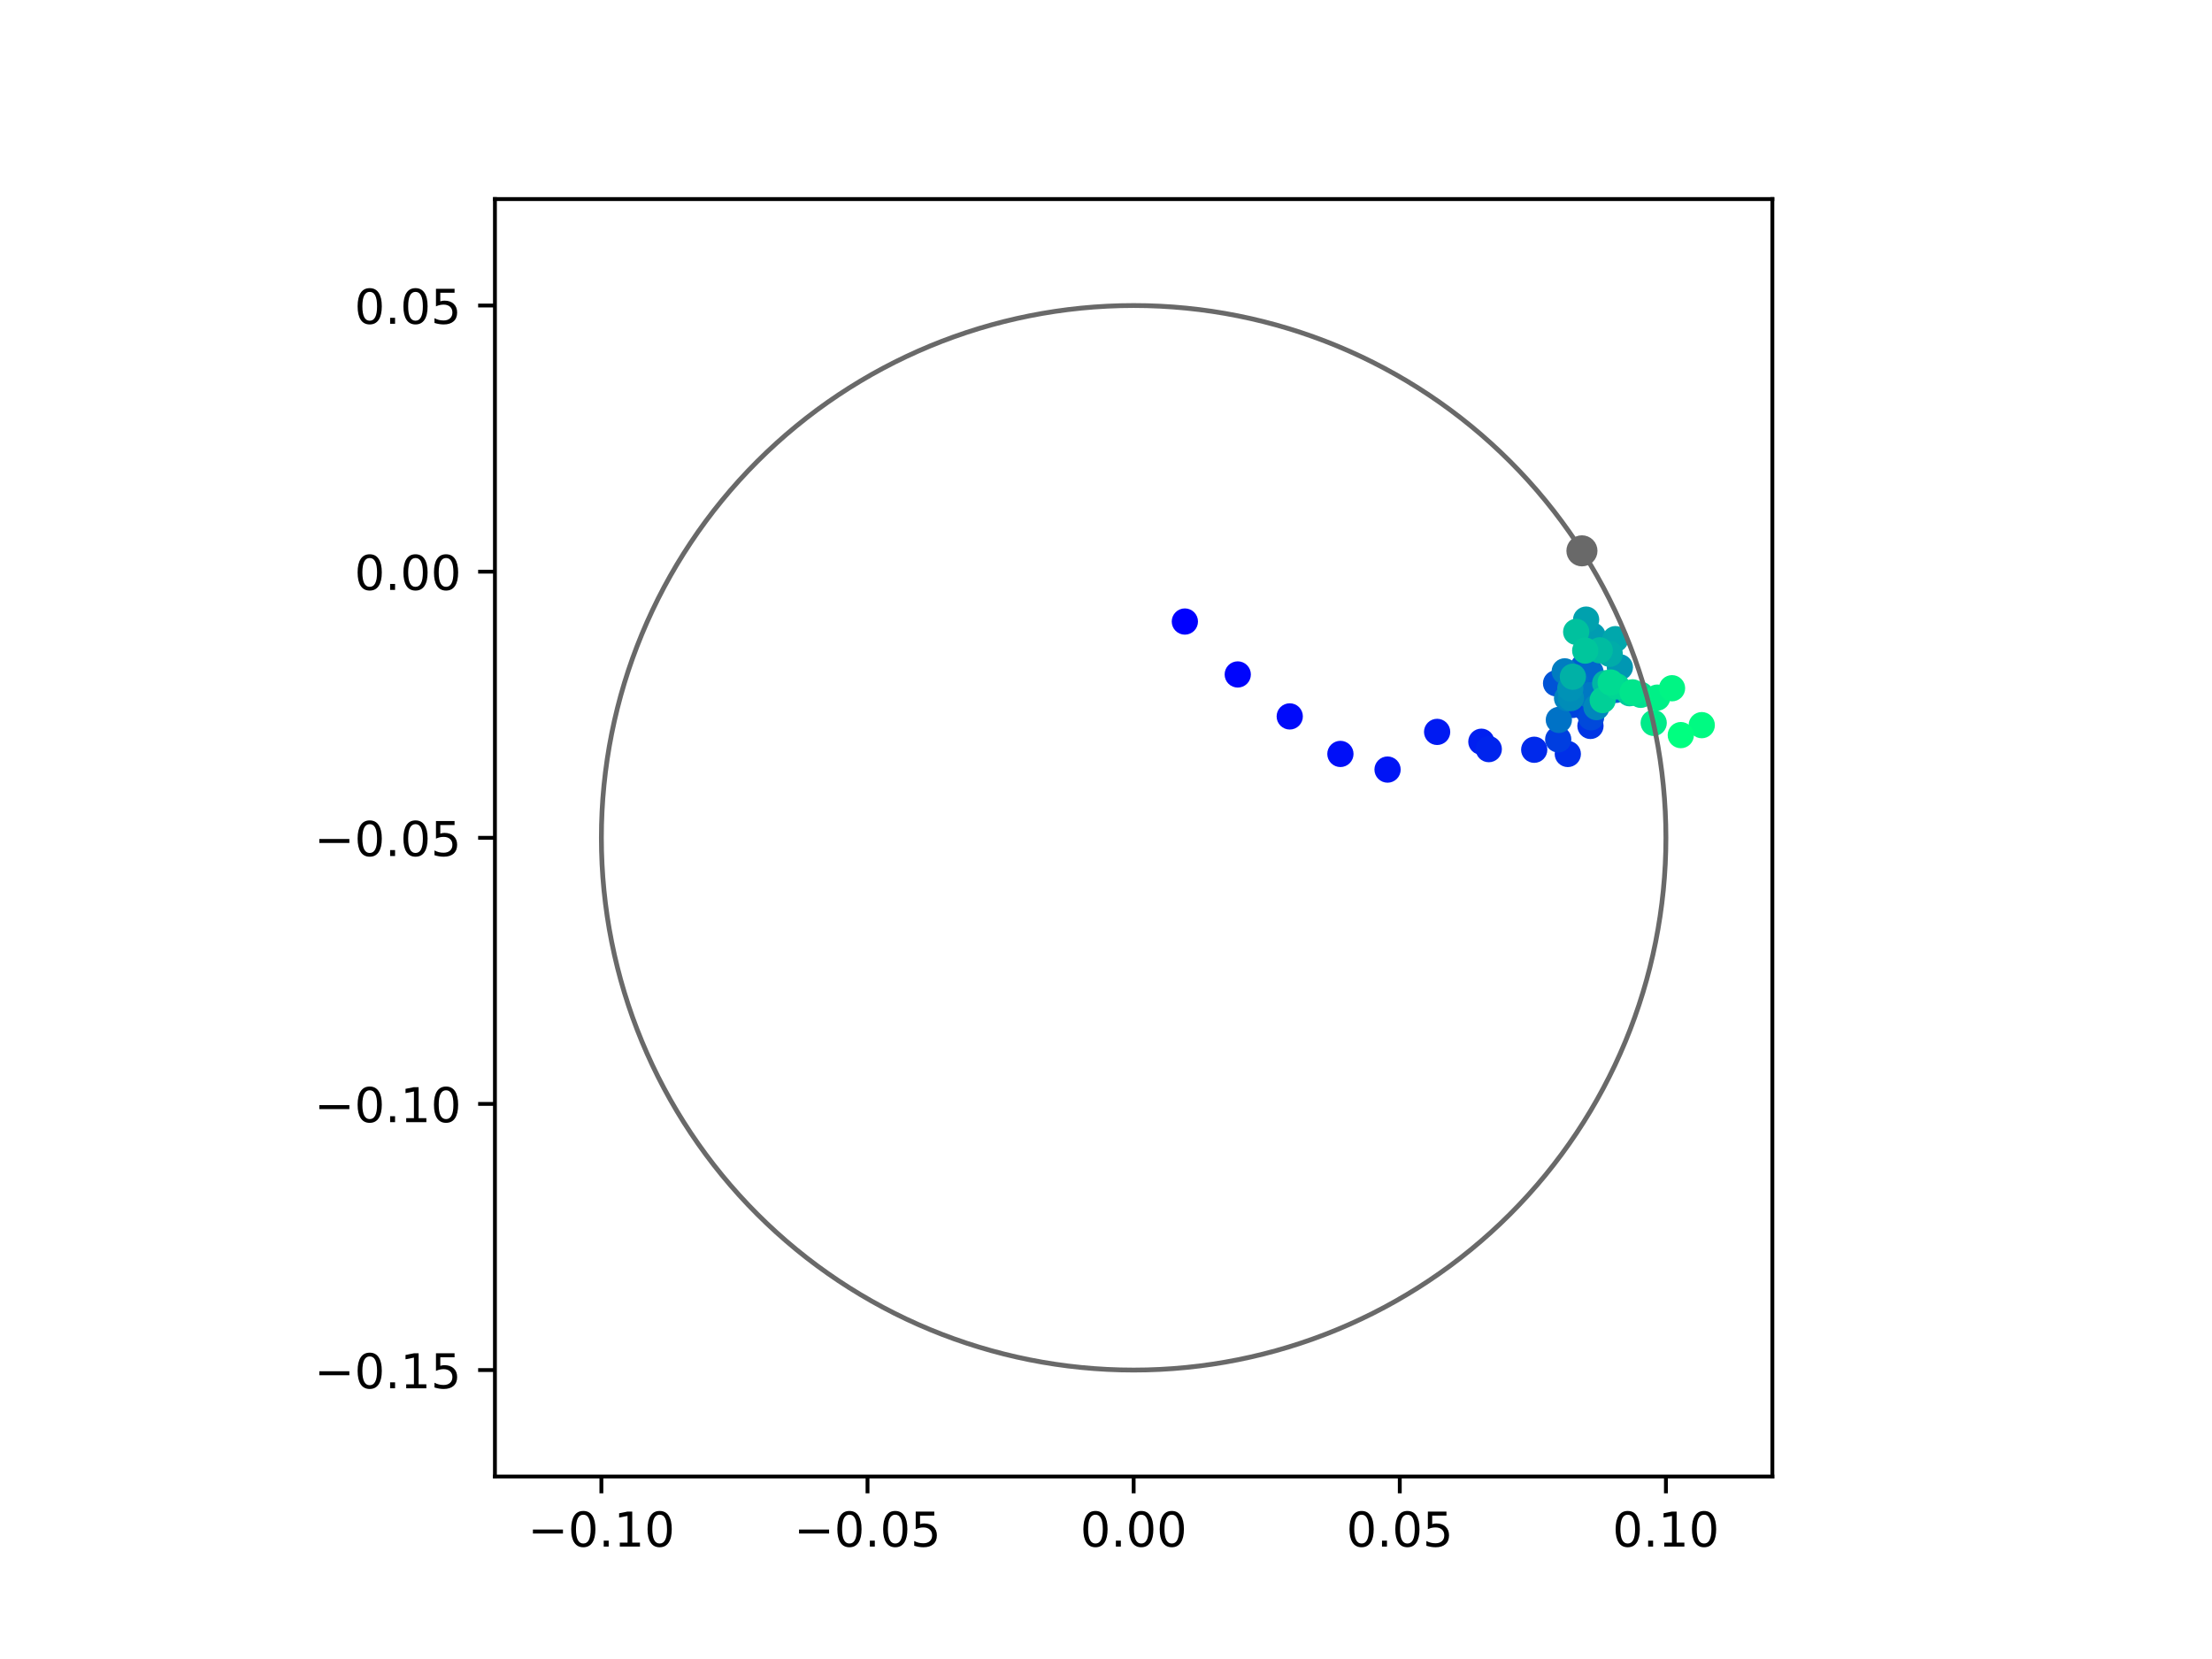 <?xml version="1.0" encoding="utf-8" standalone="no"?>
<!DOCTYPE svg PUBLIC "-//W3C//DTD SVG 1.1//EN"
  "http://www.w3.org/Graphics/SVG/1.1/DTD/svg11.dtd">
<!-- Created with matplotlib (https://matplotlib.org/) -->
<svg height="345.6pt" version="1.1" viewBox="0 0 460.8 345.6" width="460.8pt" xmlns="http://www.w3.org/2000/svg" xmlns:xlink="http://www.w3.org/1999/xlink">
 <defs>
  <style type="text/css">
*{stroke-linecap:butt;stroke-linejoin:round;}
  </style>
 </defs>
 <g id="figure_1">
  <g id="patch_1">
   <path d="M 0 345.6 
L 460.8 345.6 
L 460.8 0 
L 0 0 
z
" style="fill:#ffffff;"/>
  </g>
  <g id="axes_1">
   <g id="patch_2">
    <path d="M 103.104 307.584 
L 369.216 307.584 
L 369.216 41.472 
L 103.104 41.472 
z
" style="fill:#ffffff;"/>
   </g>
   <g id="PathCollection_1">
    <defs>
     <path d="M 0 2.236 
C 0.593 2.236 1.162 2 1.581 1.581 
C 2 1.162 2.236 0.593 2.236 0 
C 2.236 -0.593 2 -1.162 1.581 -1.581 
C 1.162 -2 0.593 -2.236 0 -2.236 
C -0.593 -2.236 -1.162 -2 -1.581 -1.581 
C -2 -1.162 -2.236 -0.593 -2.236 0 
C -2.236 0.593 -2 1.162 -1.581 1.581 
C -1.162 2 -0.593 2.236 0 2.236 
z
" id="C0_0_d48f189ff8"/>
    </defs>
    <g clip-path="url(#p43db264d84)">
     <use style="fill:#0000ff;stroke:#0000ff;" x="246.828" xlink:href="#C0_0_d48f189ff8" y="129.478"/>
    </g>
    <g clip-path="url(#p43db264d84)">
     <use style="fill:#0005fc;stroke:#0005fc;" x="257.846" xlink:href="#C0_0_d48f189ff8" y="140.502"/>
    </g>
    <g clip-path="url(#p43db264d84)">
     <use style="fill:#000afa;stroke:#000afa;" x="268.678" xlink:href="#C0_0_d48f189ff8" y="149.241"/>
    </g>
    <g clip-path="url(#p43db264d84)">
     <use style="fill:#000ff8;stroke:#000ff8;" x="279.231" xlink:href="#C0_0_d48f189ff8" y="157.059"/>
    </g>
    <g clip-path="url(#p43db264d84)">
     <use style="fill:#0014f5;stroke:#0014f5;" x="289.053" xlink:href="#C0_0_d48f189ff8" y="160.317"/>
    </g>
    <g clip-path="url(#p43db264d84)">
     <use style="fill:#001af2;stroke:#001af2;" x="299.38" xlink:href="#C0_0_d48f189ff8" y="152.467"/>
    </g>
    <g clip-path="url(#p43db264d84)">
     <use style="fill:#001ff0;stroke:#001ff0;" x="308.597" xlink:href="#C0_0_d48f189ff8" y="154.517"/>
    </g>
    <g clip-path="url(#p43db264d84)">
     <use style="fill:#0024ed;stroke:#0024ed;" x="310.14" xlink:href="#C0_0_d48f189ff8" y="156.056"/>
    </g>
    <g clip-path="url(#p43db264d84)">
     <use style="fill:#0029eb;stroke:#0029eb;" x="319.605" xlink:href="#C0_0_d48f189ff8" y="156.186"/>
    </g>
    <g clip-path="url(#p43db264d84)">
     <use style="fill:#002fe8;stroke:#002fe8;" x="326.603" xlink:href="#C0_0_d48f189ff8" y="157.067"/>
    </g>
    <g clip-path="url(#p43db264d84)">
     <use style="fill:#0034e5;stroke:#0034e5;" x="331.321" xlink:href="#C0_0_d48f189ff8" y="151.224"/>
    </g>
    <g clip-path="url(#p43db264d84)">
     <use style="fill:#0039e2;stroke:#0039e2;" x="330.47" xlink:href="#C0_0_d48f189ff8" y="147.645"/>
    </g>
    <g clip-path="url(#p43db264d84)">
     <use style="fill:#003ee0;stroke:#003ee0;" x="324.604" xlink:href="#C0_0_d48f189ff8" y="154.027"/>
    </g>
    <g clip-path="url(#p43db264d84)">
     <use style="fill:#0043de;stroke:#0043de;" x="327.57" xlink:href="#C0_0_d48f189ff8" y="146.854"/>
    </g>
    <g clip-path="url(#p43db264d84)">
     <use style="fill:#0049db;stroke:#0049db;" x="331.448" xlink:href="#C0_0_d48f189ff8" y="149.435"/>
    </g>
    <g clip-path="url(#p43db264d84)">
     <use style="fill:#004ed8;stroke:#004ed8;" x="327.848" xlink:href="#C0_0_d48f189ff8" y="142.39"/>
    </g>
    <g clip-path="url(#p43db264d84)">
     <use style="fill:#0053d6;stroke:#0053d6;" x="324.158" xlink:href="#C0_0_d48f189ff8" y="142.347"/>
    </g>
    <g clip-path="url(#p43db264d84)">
     <use style="fill:#0058d3;stroke:#0058d3;" x="326.682" xlink:href="#C0_0_d48f189ff8" y="141.316"/>
    </g>
    <g clip-path="url(#p43db264d84)">
     <use style="fill:#005ed0;stroke:#005ed0;" x="329.921" xlink:href="#C0_0_d48f189ff8" y="138.823"/>
    </g>
    <g clip-path="url(#p43db264d84)">
     <use style="fill:#0063ce;stroke:#0063ce;" x="336.622" xlink:href="#C0_0_d48f189ff8" y="143.712"/>
    </g>
    <g clip-path="url(#p43db264d84)">
     <use style="fill:#0068cb;stroke:#0068cb;" x="331.327" xlink:href="#C0_0_d48f189ff8" y="139.97"/>
    </g>
    <g clip-path="url(#p43db264d84)">
     <use style="fill:#006dc8;stroke:#006dc8;" x="328.189" xlink:href="#C0_0_d48f189ff8" y="141.828"/>
    </g>
    <g clip-path="url(#p43db264d84)">
     <use style="fill:#0072c6;stroke:#0072c6;" x="324.734" xlink:href="#C0_0_d48f189ff8" y="149.972"/>
    </g>
    <g clip-path="url(#p43db264d84)">
     <use style="fill:#0078c3;stroke:#0078c3;" x="331.154" xlink:href="#C0_0_d48f189ff8" y="144.84"/>
    </g>
    <g clip-path="url(#p43db264d84)">
     <use style="fill:#007dc0;stroke:#007dc0;" x="325.965" xlink:href="#C0_0_d48f189ff8" y="139.854"/>
    </g>
    <g clip-path="url(#p43db264d84)">
     <use style="fill:#0082be;stroke:#0082be;" x="326.448" xlink:href="#C0_0_d48f189ff8" y="145.45"/>
    </g>
    <g clip-path="url(#p43db264d84)">
     <use style="fill:#0087bc;stroke:#0087bc;" x="332.576" xlink:href="#C0_0_d48f189ff8" y="147.303"/>
    </g>
    <g clip-path="url(#p43db264d84)">
     <use style="fill:#008db8;stroke:#008db8;" x="327.254" xlink:href="#C0_0_d48f189ff8" y="145.419"/>
    </g>
    <g clip-path="url(#p43db264d84)">
     <use style="fill:#0092b6;stroke:#0092b6;" x="327.124" xlink:href="#C0_0_d48f189ff8" y="143.407"/>
    </g>
    <g clip-path="url(#p43db264d84)">
     <use style="fill:#0097b3;stroke:#0097b3;" x="337.449" xlink:href="#C0_0_d48f189ff8" y="139.003"/>
    </g>
    <g clip-path="url(#p43db264d84)">
     <use style="fill:#009cb1;stroke:#009cb1;" x="331.764" xlink:href="#C0_0_d48f189ff8" y="132.42"/>
    </g>
    <g clip-path="url(#p43db264d84)">
     <use style="fill:#00a1ae;stroke:#00a1ae;" x="330.417" xlink:href="#C0_0_d48f189ff8" y="129.077"/>
    </g>
    <g clip-path="url(#p43db264d84)">
     <use style="fill:#00a7ac;stroke:#00a7ac;" x="336.513" xlink:href="#C0_0_d48f189ff8" y="133.148"/>
    </g>
    <g clip-path="url(#p43db264d84)">
     <use style="fill:#00aca9;stroke:#00aca9;" x="335.331" xlink:href="#C0_0_d48f189ff8" y="136.21"/>
    </g>
    <g clip-path="url(#p43db264d84)">
     <use style="fill:#00b1a6;stroke:#00b1a6;" x="327.658" xlink:href="#C0_0_d48f189ff8" y="140.973"/>
    </g>
    <g clip-path="url(#p43db264d84)">
     <use style="fill:#00b6a4;stroke:#00b6a4;" x="334.391" xlink:href="#C0_0_d48f189ff8" y="142.342"/>
    </g>
    <g clip-path="url(#p43db264d84)">
     <use style="fill:#00bca1;stroke:#00bca1;" x="333.257" xlink:href="#C0_0_d48f189ff8" y="135.473"/>
    </g>
    <g clip-path="url(#p43db264d84)">
     <use style="fill:#00c19e;stroke:#00c19e;" x="328.348" xlink:href="#C0_0_d48f189ff8" y="131.633"/>
    </g>
    <g clip-path="url(#p43db264d84)">
     <use style="fill:#00c69c;stroke:#00c69c;" x="330.229" xlink:href="#C0_0_d48f189ff8" y="135.529"/>
    </g>
    <g clip-path="url(#p43db264d84)">
     <use style="fill:#00cb9a;stroke:#00cb9a;" x="339.459" xlink:href="#C0_0_d48f189ff8" y="144.411"/>
    </g>
    <g clip-path="url(#p43db264d84)">
     <use style="fill:#00d097;stroke:#00d097;" x="333.872" xlink:href="#C0_0_d48f189ff8" y="145.841"/>
    </g>
    <g clip-path="url(#p43db264d84)">
     <use style="fill:#00d694;stroke:#00d694;" x="336.804" xlink:href="#C0_0_d48f189ff8" y="143.001"/>
    </g>
    <g clip-path="url(#p43db264d84)">
     <use style="fill:#00db92;stroke:#00db92;" x="335.531" xlink:href="#C0_0_d48f189ff8" y="142.178"/>
    </g>
    <g clip-path="url(#p43db264d84)">
     <use style="fill:#00e08f;stroke:#00e08f;" x="341.786" xlink:href="#C0_0_d48f189ff8" y="144.747"/>
    </g>
    <g clip-path="url(#p43db264d84)">
     <use style="fill:#00e58c;stroke:#00e58c;" x="340.096" xlink:href="#C0_0_d48f189ff8" y="144.227"/>
    </g>
    <g clip-path="url(#p43db264d84)">
     <use style="fill:#00eb8a;stroke:#00eb8a;" x="344.495" xlink:href="#C0_0_d48f189ff8" y="150.595"/>
    </g>
    <g clip-path="url(#p43db264d84)">
     <use style="fill:#00f087;stroke:#00f087;" x="345.226" xlink:href="#C0_0_d48f189ff8" y="145.328"/>
    </g>
    <g clip-path="url(#p43db264d84)">
     <use style="fill:#00f584;stroke:#00f584;" x="348.315" xlink:href="#C0_0_d48f189ff8" y="143.371"/>
    </g>
    <g clip-path="url(#p43db264d84)">
     <use style="fill:#00fa82;stroke:#00fa82;" x="354.506" xlink:href="#C0_0_d48f189ff8" y="151.061"/>
    </g>
    <g clip-path="url(#p43db264d84)">
     <use style="fill:#00ff80;stroke:#00ff80;" x="350.141" xlink:href="#C0_0_d48f189ff8" y="153.136"/>
    </g>
   </g>
   <g id="PathCollection_2">
    <defs>
     <path d="M 0 2.739 
C 0.726 2.739 1.423 2.45 1.936 1.936 
C 2.45 1.423 2.739 0.726 2.739 0 
C 2.739 -0.726 2.45 -1.423 1.936 -1.936 
C 1.423 -2.45 0.726 -2.739 0 -2.739 
C -0.726 -2.739 -1.423 -2.45 -1.936 -1.936 
C -2.45 -1.423 -2.739 -0.726 -2.739 0 
C -2.739 0.726 -2.45 1.423 -1.936 1.936 
C -1.423 2.45 -0.726 2.739 0 2.739 
z
" id="m5f66cf129f" style="stroke:#696969;"/>
    </defs>
    <g clip-path="url(#p43db264d84)">
     <use style="fill:#696969;stroke:#696969;" x="329.547" xlink:href="#m5f66cf129f" y="114.751"/>
    </g>
   </g>
   <g id="patch_3">
    <path clip-path="url(#p43db264d84)" d="M 236.16 285.408 
C 265.566 285.408 293.771 273.725 314.564 252.932 
C 335.357 232.139 347.04 203.934 347.04 174.528 
C 347.04 145.122 335.357 116.917 314.564 96.124 
C 293.771 75.331 265.566 63.648 236.16 63.648 
C 206.754 63.648 178.549 75.331 157.756 96.124 
C 136.963 116.917 125.28 145.122 125.28 174.528 
C 125.28 203.934 136.963 232.139 157.756 252.932 
C 178.549 273.725 206.754 285.408 236.16 285.408 
z
" style="fill:none;stroke:#696969;stroke-linejoin:miter;"/>
   </g>
   <g id="matplotlib.axis_1">
    <g id="xtick_1">
     <g id="line2d_1">
      <defs>
       <path d="M 0 0 
L 0 3.5 
" id="m127ea48f2b" style="stroke:#000000;stroke-width:0.8;"/>
      </defs>
      <g>
       <use style="stroke:#000000;stroke-width:0.8;" x="125.28" xlink:href="#m127ea48f2b" y="307.584"/>
      </g>
     </g>
     <g id="text_1">
      <!-- −0.10 -->
      <defs>
       <path d="M 10.594 35.5 
L 73.188 35.5 
L 73.188 27.203 
L 10.594 27.203 
z
" id="DejaVuSans-8722"/>
       <path d="M 31.781 66.406 
Q 24.172 66.406 20.328 58.906 
Q 16.5 51.422 16.5 36.375 
Q 16.5 21.391 20.328 13.891 
Q 24.172 6.391 31.781 6.391 
Q 39.453 6.391 43.281 13.891 
Q 47.125 21.391 47.125 36.375 
Q 47.125 51.422 43.281 58.906 
Q 39.453 66.406 31.781 66.406 
z
M 31.781 74.219 
Q 44.047 74.219 50.516 64.516 
Q 56.984 54.828 56.984 36.375 
Q 56.984 17.969 50.516 8.266 
Q 44.047 -1.422 31.781 -1.422 
Q 19.531 -1.422 13.062 8.266 
Q 6.594 17.969 6.594 36.375 
Q 6.594 54.828 13.062 64.516 
Q 19.531 74.219 31.781 74.219 
z
" id="DejaVuSans-48"/>
       <path d="M 10.688 12.406 
L 21 12.406 
L 21 0 
L 10.688 0 
z
" id="DejaVuSans-46"/>
       <path d="M 12.406 8.297 
L 28.516 8.297 
L 28.516 63.922 
L 10.984 60.406 
L 10.984 69.391 
L 28.422 72.906 
L 38.281 72.906 
L 38.281 8.297 
L 54.391 8.297 
L 54.391 0 
L 12.406 0 
z
" id="DejaVuSans-49"/>
      </defs>
      <g transform="translate(109.957 322.182)scale(0.1 -0.1)">
       <use xlink:href="#DejaVuSans-8722"/>
       <use x="83.789" xlink:href="#DejaVuSans-48"/>
       <use x="147.412" xlink:href="#DejaVuSans-46"/>
       <use x="179.199" xlink:href="#DejaVuSans-49"/>
       <use x="242.822" xlink:href="#DejaVuSans-48"/>
      </g>
     </g>
    </g>
    <g id="xtick_2">
     <g id="line2d_2">
      <g>
       <use style="stroke:#000000;stroke-width:0.8;" x="180.72" xlink:href="#m127ea48f2b" y="307.584"/>
      </g>
     </g>
     <g id="text_2">
      <!-- −0.05 -->
      <defs>
       <path d="M 10.797 72.906 
L 49.516 72.906 
L 49.516 64.594 
L 19.828 64.594 
L 19.828 46.734 
Q 21.969 47.469 24.109 47.828 
Q 26.266 48.188 28.422 48.188 
Q 40.625 48.188 47.75 41.5 
Q 54.891 34.812 54.891 23.391 
Q 54.891 11.625 47.562 5.094 
Q 40.234 -1.422 26.906 -1.422 
Q 22.312 -1.422 17.547 -0.641 
Q 12.797 0.141 7.719 1.703 
L 7.719 11.625 
Q 12.109 9.234 16.797 8.062 
Q 21.484 6.891 26.703 6.891 
Q 35.156 6.891 40.078 11.328 
Q 45.016 15.766 45.016 23.391 
Q 45.016 31 40.078 35.438 
Q 35.156 39.891 26.703 39.891 
Q 22.75 39.891 18.812 39.016 
Q 14.891 38.141 10.797 36.281 
z
" id="DejaVuSans-53"/>
      </defs>
      <g transform="translate(165.397 322.182)scale(0.1 -0.1)">
       <use xlink:href="#DejaVuSans-8722"/>
       <use x="83.789" xlink:href="#DejaVuSans-48"/>
       <use x="147.412" xlink:href="#DejaVuSans-46"/>
       <use x="179.199" xlink:href="#DejaVuSans-48"/>
       <use x="242.822" xlink:href="#DejaVuSans-53"/>
      </g>
     </g>
    </g>
    <g id="xtick_3">
     <g id="line2d_3">
      <g>
       <use style="stroke:#000000;stroke-width:0.8;" x="236.16" xlink:href="#m127ea48f2b" y="307.584"/>
      </g>
     </g>
     <g id="text_3">
      <!-- 0.00 -->
      <g transform="translate(225.027 322.182)scale(0.1 -0.1)">
       <use xlink:href="#DejaVuSans-48"/>
       <use x="63.623" xlink:href="#DejaVuSans-46"/>
       <use x="95.41" xlink:href="#DejaVuSans-48"/>
       <use x="159.033" xlink:href="#DejaVuSans-48"/>
      </g>
     </g>
    </g>
    <g id="xtick_4">
     <g id="line2d_4">
      <g>
       <use style="stroke:#000000;stroke-width:0.8;" x="291.6" xlink:href="#m127ea48f2b" y="307.584"/>
      </g>
     </g>
     <g id="text_4">
      <!-- 0.05 -->
      <g transform="translate(280.467 322.182)scale(0.1 -0.1)">
       <use xlink:href="#DejaVuSans-48"/>
       <use x="63.623" xlink:href="#DejaVuSans-46"/>
       <use x="95.41" xlink:href="#DejaVuSans-48"/>
       <use x="159.033" xlink:href="#DejaVuSans-53"/>
      </g>
     </g>
    </g>
    <g id="xtick_5">
     <g id="line2d_5">
      <g>
       <use style="stroke:#000000;stroke-width:0.8;" x="347.04" xlink:href="#m127ea48f2b" y="307.584"/>
      </g>
     </g>
     <g id="text_5">
      <!-- 0.10 -->
      <g transform="translate(335.907 322.182)scale(0.1 -0.1)">
       <use xlink:href="#DejaVuSans-48"/>
       <use x="63.623" xlink:href="#DejaVuSans-46"/>
       <use x="95.41" xlink:href="#DejaVuSans-49"/>
       <use x="159.033" xlink:href="#DejaVuSans-48"/>
      </g>
     </g>
    </g>
   </g>
   <g id="matplotlib.axis_2">
    <g id="ytick_1">
     <g id="line2d_6">
      <defs>
       <path d="M 0 0 
L -3.5 0 
" id="m914f2f233f" style="stroke:#000000;stroke-width:0.8;"/>
      </defs>
      <g>
       <use style="stroke:#000000;stroke-width:0.8;" x="103.104" xlink:href="#m914f2f233f" y="285.408"/>
      </g>
     </g>
     <g id="text_6">
      <!-- −0.15 -->
      <g transform="translate(65.459 289.207)scale(0.1 -0.1)">
       <use xlink:href="#DejaVuSans-8722"/>
       <use x="83.789" xlink:href="#DejaVuSans-48"/>
       <use x="147.412" xlink:href="#DejaVuSans-46"/>
       <use x="179.199" xlink:href="#DejaVuSans-49"/>
       <use x="242.822" xlink:href="#DejaVuSans-53"/>
      </g>
     </g>
    </g>
    <g id="ytick_2">
     <g id="line2d_7">
      <g>
       <use style="stroke:#000000;stroke-width:0.8;" x="103.104" xlink:href="#m914f2f233f" y="229.968"/>
      </g>
     </g>
     <g id="text_7">
      <!-- −0.10 -->
      <g transform="translate(65.459 233.767)scale(0.1 -0.1)">
       <use xlink:href="#DejaVuSans-8722"/>
       <use x="83.789" xlink:href="#DejaVuSans-48"/>
       <use x="147.412" xlink:href="#DejaVuSans-46"/>
       <use x="179.199" xlink:href="#DejaVuSans-49"/>
       <use x="242.822" xlink:href="#DejaVuSans-48"/>
      </g>
     </g>
    </g>
    <g id="ytick_3">
     <g id="line2d_8">
      <g>
       <use style="stroke:#000000;stroke-width:0.8;" x="103.104" xlink:href="#m914f2f233f" y="174.528"/>
      </g>
     </g>
     <g id="text_8">
      <!-- −0.05 -->
      <g transform="translate(65.459 178.327)scale(0.1 -0.1)">
       <use xlink:href="#DejaVuSans-8722"/>
       <use x="83.789" xlink:href="#DejaVuSans-48"/>
       <use x="147.412" xlink:href="#DejaVuSans-46"/>
       <use x="179.199" xlink:href="#DejaVuSans-48"/>
       <use x="242.822" xlink:href="#DejaVuSans-53"/>
      </g>
     </g>
    </g>
    <g id="ytick_4">
     <g id="line2d_9">
      <g>
       <use style="stroke:#000000;stroke-width:0.8;" x="103.104" xlink:href="#m914f2f233f" y="119.088"/>
      </g>
     </g>
     <g id="text_9">
      <!-- 0.00 -->
      <g transform="translate(73.838 122.887)scale(0.1 -0.1)">
       <use xlink:href="#DejaVuSans-48"/>
       <use x="63.623" xlink:href="#DejaVuSans-46"/>
       <use x="95.41" xlink:href="#DejaVuSans-48"/>
       <use x="159.033" xlink:href="#DejaVuSans-48"/>
      </g>
     </g>
    </g>
    <g id="ytick_5">
     <g id="line2d_10">
      <g>
       <use style="stroke:#000000;stroke-width:0.8;" x="103.104" xlink:href="#m914f2f233f" y="63.648"/>
      </g>
     </g>
     <g id="text_10">
      <!-- 0.05 -->
      <g transform="translate(73.838 67.447)scale(0.1 -0.1)">
       <use xlink:href="#DejaVuSans-48"/>
       <use x="63.623" xlink:href="#DejaVuSans-46"/>
       <use x="95.41" xlink:href="#DejaVuSans-48"/>
       <use x="159.033" xlink:href="#DejaVuSans-53"/>
      </g>
     </g>
    </g>
   </g>
   <g id="patch_4">
    <path d="M 103.104 307.584 
L 103.104 41.472 
" style="fill:none;stroke:#000000;stroke-linecap:square;stroke-linejoin:miter;stroke-width:0.8;"/>
   </g>
   <g id="patch_5">
    <path d="M 369.216 307.584 
L 369.216 41.472 
" style="fill:none;stroke:#000000;stroke-linecap:square;stroke-linejoin:miter;stroke-width:0.8;"/>
   </g>
   <g id="patch_6">
    <path d="M 103.104 307.584 
L 369.216 307.584 
" style="fill:none;stroke:#000000;stroke-linecap:square;stroke-linejoin:miter;stroke-width:0.8;"/>
   </g>
   <g id="patch_7">
    <path d="M 103.104 41.472 
L 369.216 41.472 
" style="fill:none;stroke:#000000;stroke-linecap:square;stroke-linejoin:miter;stroke-width:0.8;"/>
   </g>
  </g>
 </g>
 <defs>
  <clipPath id="p43db264d84">
   <rect height="266.112" width="266.112" x="103.104" y="41.472"/>
  </clipPath>
 </defs>
</svg>
